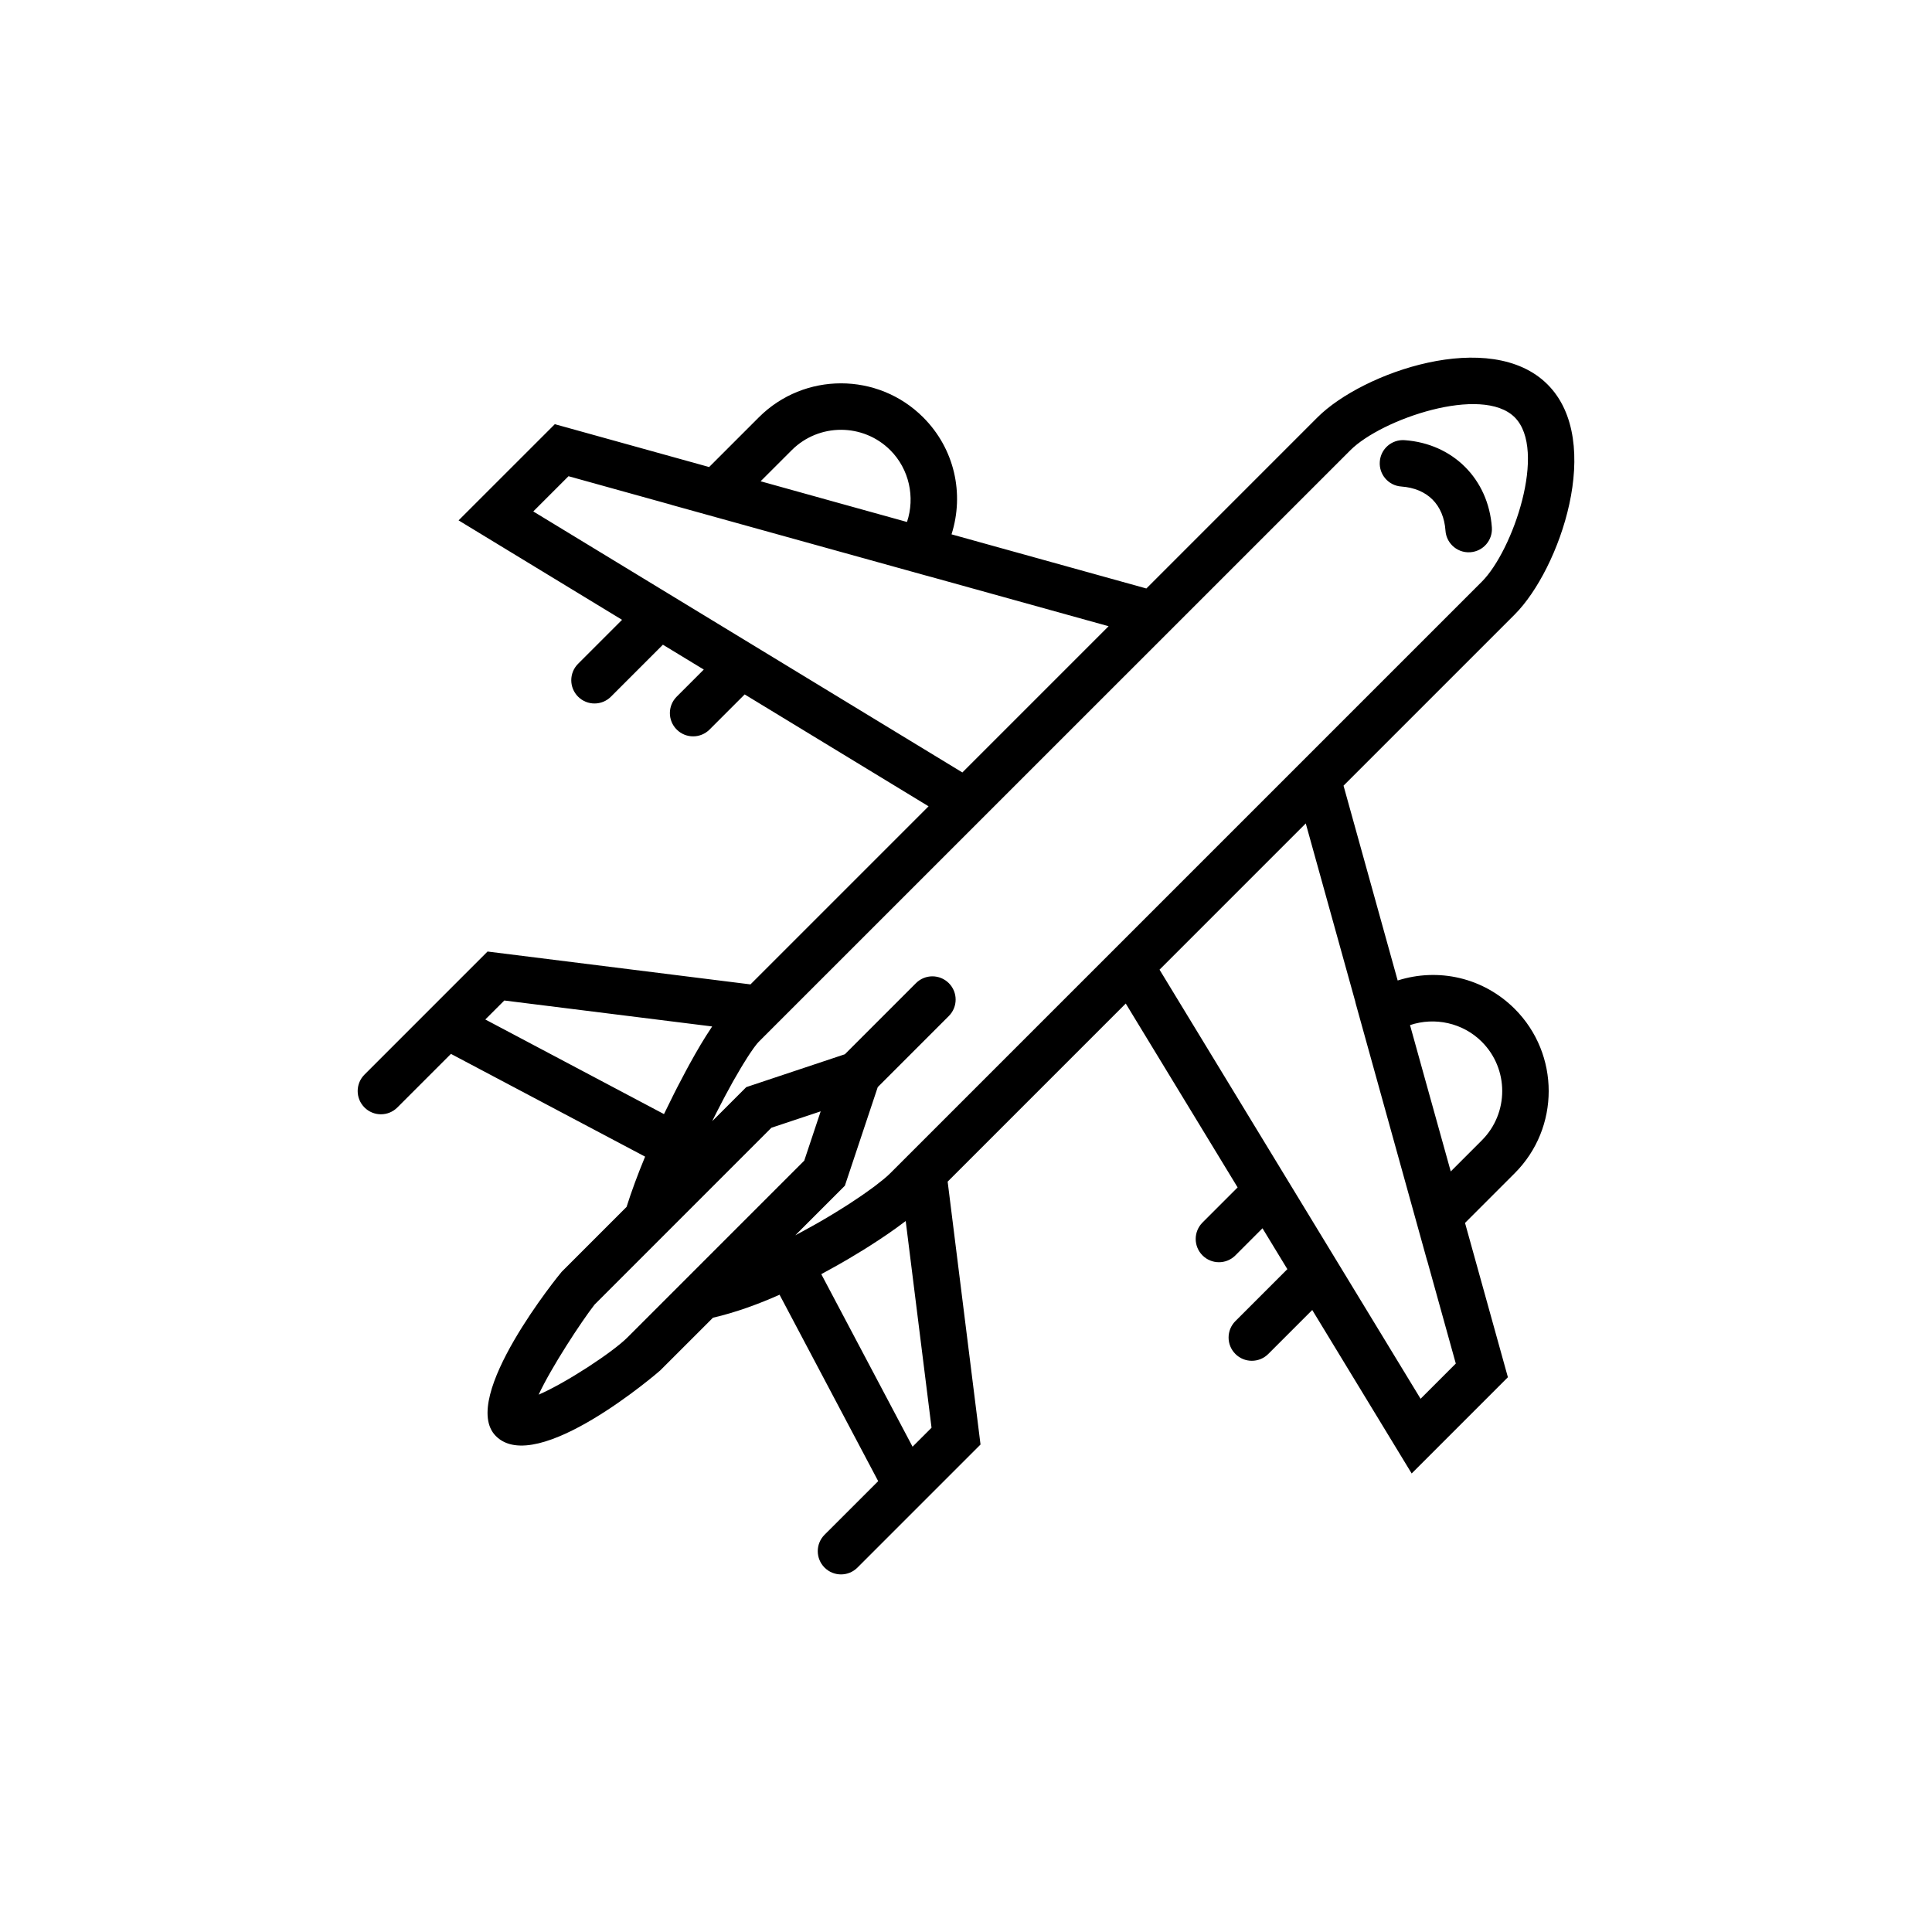 <?xml version="1.0" encoding="UTF-8"?>
<svg width="752pt" height="752pt" version="1.1" viewBox="0 0 752 752" xmlns="http://www.w3.org/2000/svg">
 <defs>
  <clipPath id="a">
   <path d="m139.21 139.21h473.58v473.58h-473.58z"/>
  </clipPath>
 </defs>
 <g clip-path="url(#a)">
  <path d="m544.02 381.64-21.074-75.832 66.621-66.621c17.516-17.516 34.965-67.375 12.793-89.543-22.16-22.176-72.02-4.727-89.543 12.793l-66.613 66.621-75.84-21.074c5.031-15.812 1.207-33.305-11.039-45.551-17.625-17.633-46.32-17.633-63.957 0l-19.352 19.352-60.062-16.68-37.457 37.445 63.629 38.707-17.117 17.117c-3.535 3.535-3.535 9.258 0 12.793 3.535 3.535 9.258 3.535 12.793 0l20.223-20.223 15.91 9.672-10.543 10.551c-3.535 3.535-3.535 9.258 0 12.793 3.531 3.535 9.258 3.535 12.793 0l13.668-13.668 71.578 43.547-69.32 69.32-102.34-12.793-47.898 47.906c-3.535 3.535-3.535 9.258 0 12.793s9.258 3.535 12.793 0l20.859-20.859 75.574 39.996c-2.981 7.191-5.363 13.703-7.215 19.559l-25.262 25.27c-0.453 0.453-40.312 49.223-25.59 63.957 15.938 15.938 63.512-25.129 63.965-25.582l20.512-20.504c8.93-2.051 18.16-5.477 25.922-8.953l38.391 72.562-20.867 20.859c-3.535 3.535-3.535 9.258 0 12.793 3.535 3.535 9.258 3.535 12.793 0l47.906-47.906-12.793-102.33 69.32-69.32 43.547 71.578-13.668 13.668c-3.535 3.543-3.535 9.258 0 12.793 3.535 3.535 9.258 3.535 12.793 0l10.551-10.559 9.68 15.91-20.223 20.223c-3.535 3.535-3.535 9.258 0 12.793 3.535 3.535 9.258 3.535 12.793 0l17.117-17.117 38.699 63.629 37.457-37.457-16.688-60.062 19.344-19.352c17.633-17.633 17.633-46.32 0-63.965-12.262-12.238-29.754-16.078-45.566-11.047zm-235.86-206.41c10.582-10.582 27.793-10.582 38.375 0 7.363 7.363 9.715 18.328 6.496 27.941l-28.859-8.016-28.117-7.828zm-100.59 23.84 13.711-13.711 40.039 11.121-0.023 0.023 100.59 27.926 0.016-0.016 69.602 19.336-56.918 56.918zm-18.672 197.75 7.398-7.391 80.895 10.102c-0.125 0.191-0.281 0.465-0.422 0.664-1.309 1.961-2.664 4.098-4.086 6.469-0.016 0.023-0.035 0.059-0.051 0.098-1.414 2.375-2.879 4.965-4.344 7.629-0.43 0.777-0.852 1.582-1.289 2.383-1.082 2.004-2.144 4.019-3.211 6.106-0.465 0.887-0.91 1.762-1.363 2.672-1.102 2.184-2.168 4.359-3.219 6.543-0.25 0.512-0.52 1.035-0.762 1.547zm55.301 123.78c-5.816 5.809-23.902 17.648-34.543 22.25 4.891-10.582 16.688-28.539 21.754-35.039l68.84-68.848 19.188-6.394-6.394 19.188zm111 42.504-35.527-67.16c0.379-0.199 0.746-0.422 1.125-0.621 2.352-1.273 4.676-2.566 6.969-3.879 0.836-0.473 1.648-0.953 2.473-1.434 2.027-1.191 3.996-2.383 5.934-3.582 0.727-0.465 1.449-0.895 2.16-1.363 5.09-3.227 9.707-6.387 13.555-9.324 0.199-0.156 0.453-0.332 0.645-0.473l10.055 80.449zm-8.66-106.46c-0.695 0.703-1.582 1.496-2.613 2.348-0.34 0.273-0.77 0.598-1.141 0.902-0.738 0.605-1.516 1.215-2.391 1.879-0.504 0.387-1.082 0.785-1.621 1.176-0.875 0.645-1.77 1.281-2.738 1.953-0.629 0.445-1.297 0.887-1.961 1.332-0.992 0.688-2.012 1.367-3.086 2.059-0.727 0.473-1.473 0.953-2.242 1.434-1.102 0.711-2.242 1.414-3.41 2.125-0.801 0.488-1.613 0.992-2.434 1.48-1.234 0.746-2.5 1.473-3.773 2.219-0.828 0.465-1.645 0.945-2.473 1.398-1.449 0.828-2.945 1.645-4.441 2.441-0.695 0.379-1.383 0.762-2.086 1.125-0.191 0.109-0.379 0.184-0.57 0.297l19.293-19.293 12.793-38.375 27.668-27.676c3.535-3.535 3.535-9.258 0-12.793-3.531-3.535-9.258-3.535-12.793 0l-27.668 27.676-38.375 12.793-13.254 13.254c0.246-0.496 0.48-1.016 0.734-1.504 0.355-0.711 0.703-1.391 1.051-2.086 0.801-1.57 1.582-3.094 2.367-4.574 0.34-0.652 0.695-1.34 1.043-1.977 0.895-1.688 1.777-3.301 2.633-4.832 0.164-0.281 0.332-0.598 0.496-0.887 0.992-1.762 1.945-3.391 2.848-4.898 0.281-0.473 0.555-0.902 0.82-1.355 0.613-1 1.207-1.953 1.762-2.82 0.281-0.438 0.547-0.844 0.812-1.242 0.512-0.77 0.992-1.465 1.434-2.086 0.199-0.273 0.406-0.57 0.598-0.812 0.586-0.777 1.109-1.441 1.531-1.852l230.27-230.24c12.062-12.07 51.223-25.535 63.957-12.793 12.75 12.742-0.727 51.895-12.793 63.965zm206.4 87.805-101.61-167.02 56.918-56.926 19.344 69.609-0.031 0.023 27.934 100.59 0.023-0.035 11.129 40.047zm23.84-100.59-12.098 12.105-9.688-34.777-6.164-22.184c9.613-3.234 20.578-0.887 27.941 6.488 10.59 10.566 10.59 27.789 0.008 38.367zm3.906-238.58c-1.355-18.824-15.133-32.602-33.957-33.949-4.988-0.363-9.316 3.383-9.664 8.367-0.371 4.981 3.383 9.324 8.363 9.672 10.168 0.738 16.488 7.043 17.211 17.219 0.156 2.25 1.141 4.254 2.625 5.742 1.777 1.785 4.312 2.82 7.043 2.621 4.984-0.355 8.742-4.688 8.379-9.672z"/>
 </g>
</svg>
